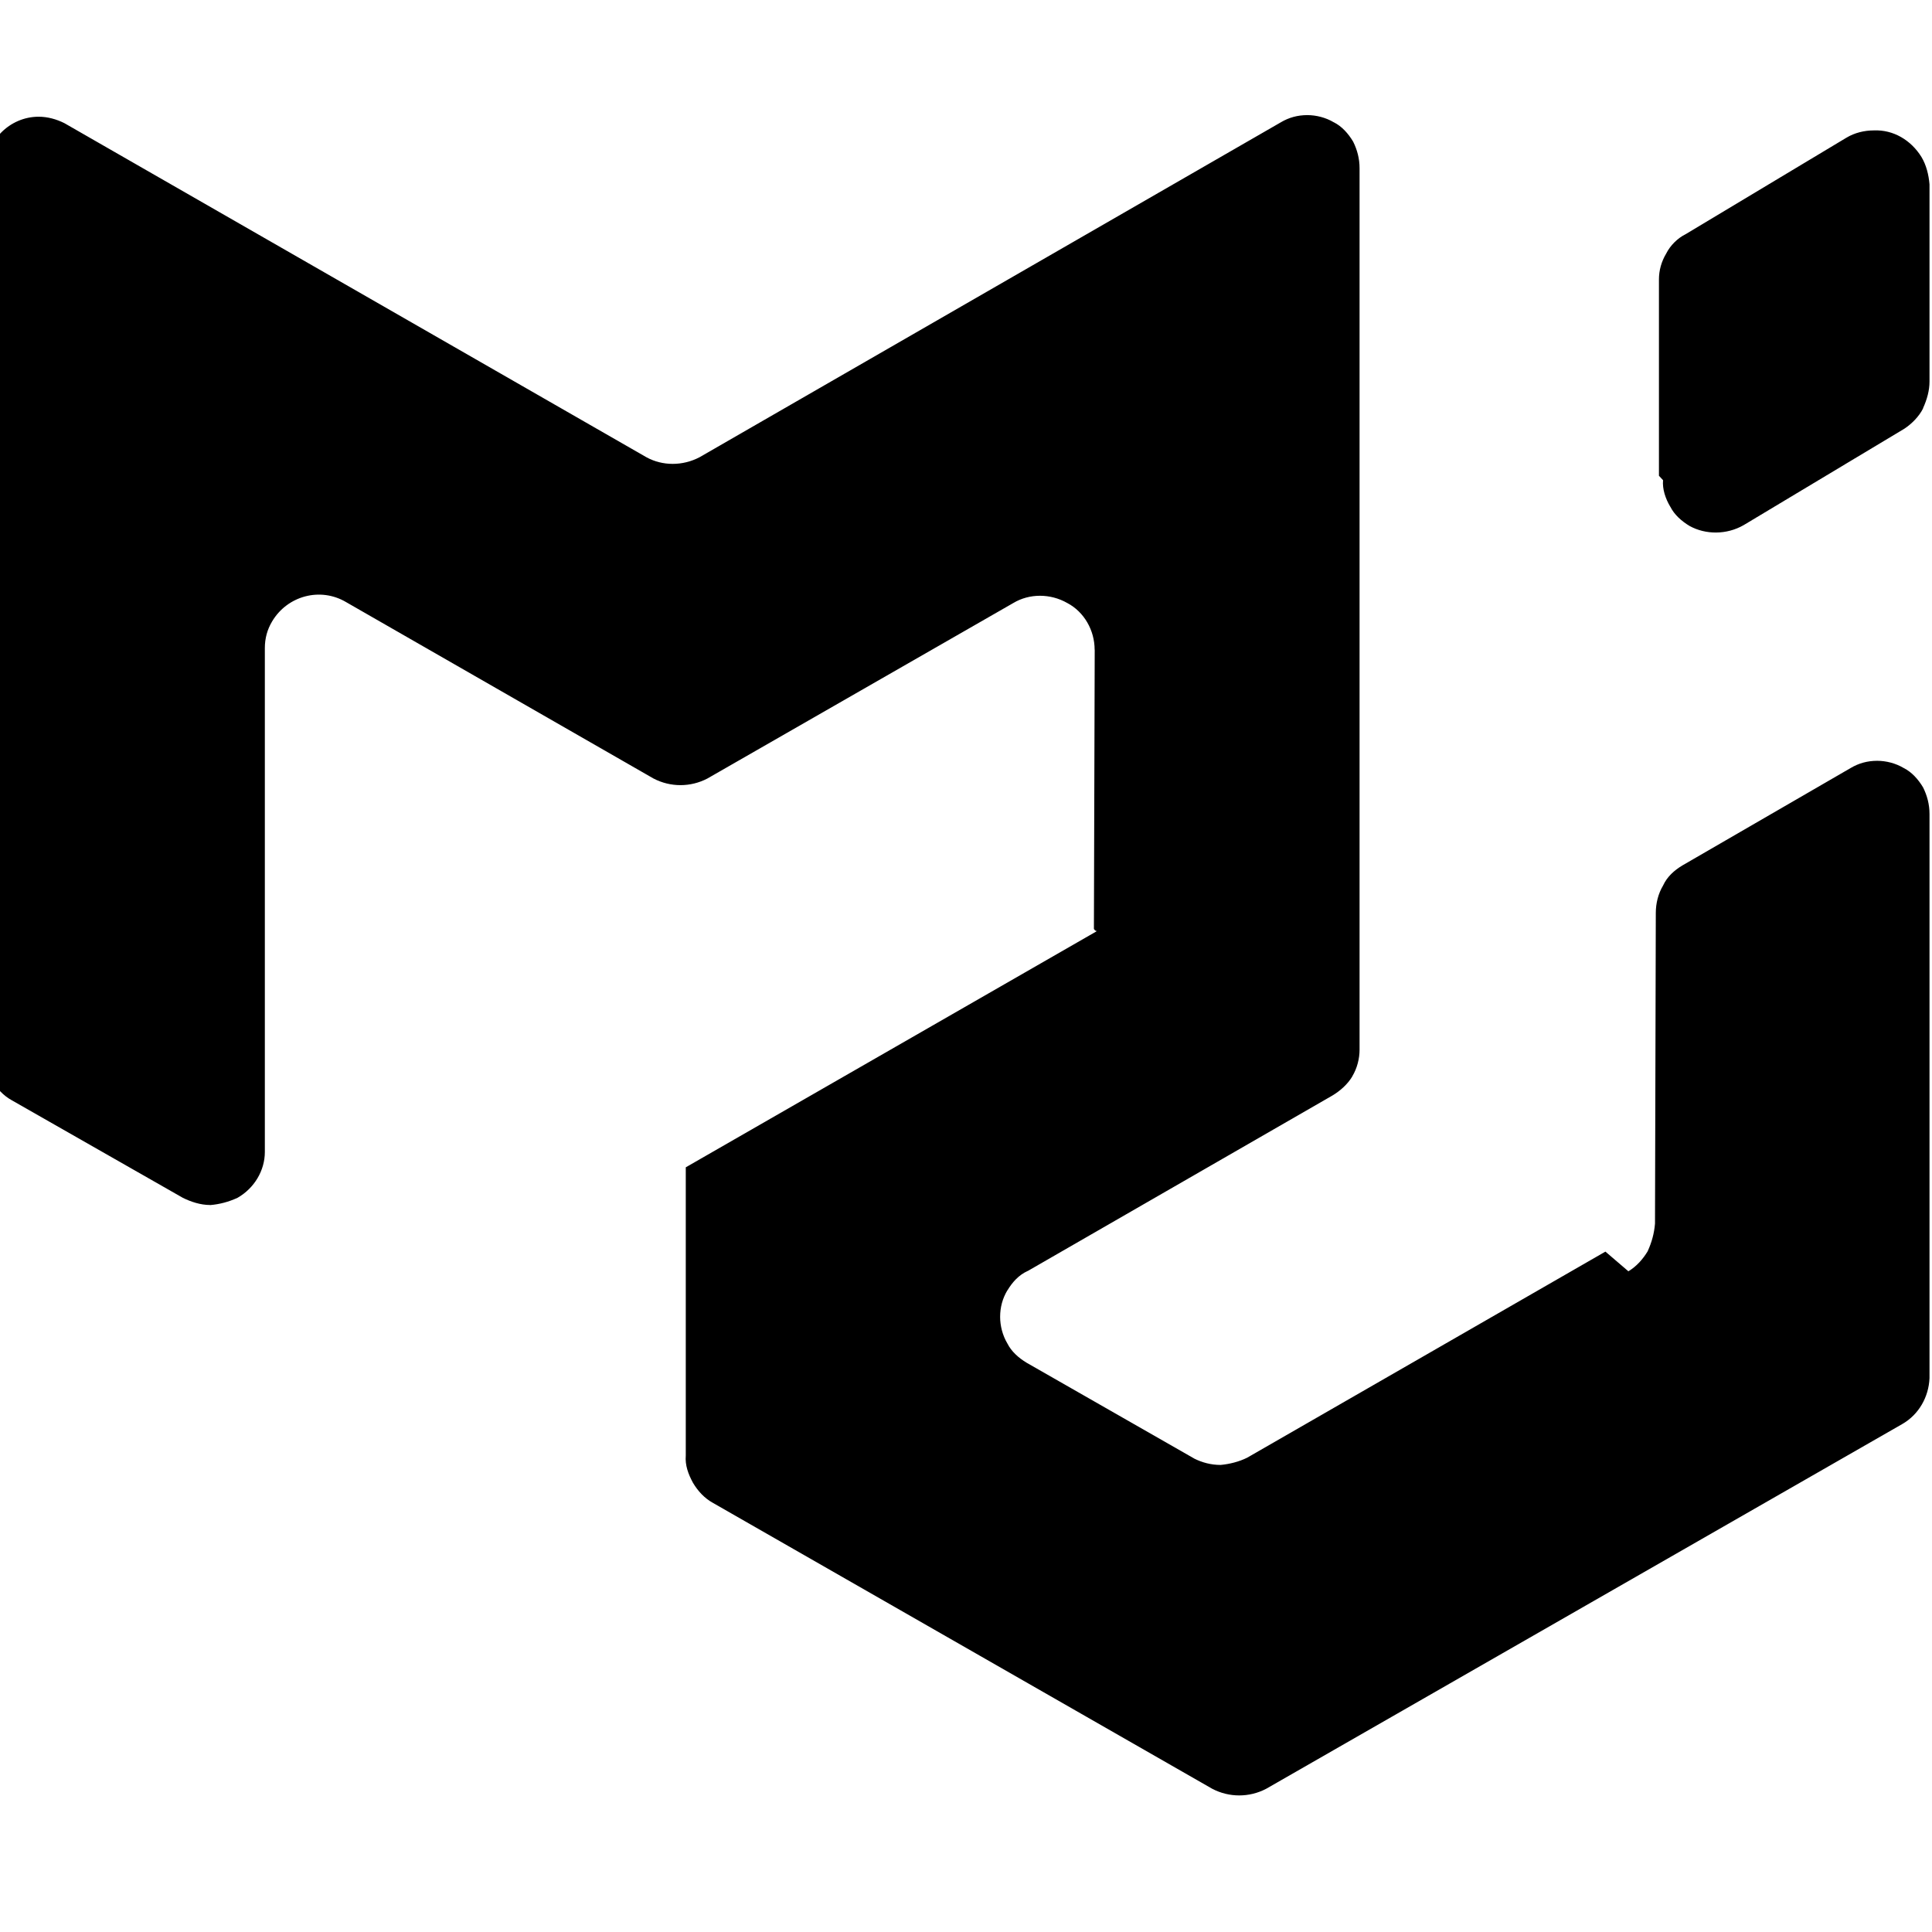 <svg viewBox="0 0 24 24" xmlns="http://www.w3.org/2000/svg"><path d="M20.229 15.793v-.001c.1-.06.18-.15.24-.25v-.001c.05-.11.08-.22.09-.34l.01-3.86v0c0-.12.03-.24.09-.34v0c.05-.11.14-.19.24-.25l2.09-1.21v0c.1-.06.21-.09.33-.09v0c.11 0 .23.03.33.09v0c.1.05.18.14.24.24v0c.05.1.08.21.08.33v7.01 0c-.01.23-.13.45-.34.57l-7.9 4.53v0c-.21.11-.46.11-.67 0l-6.2-3.55v0c-.11-.06-.19-.15-.25-.25h0c-.06-.11-.1-.22-.09-.34v-3.54c0-.01 0-.01 0-.01s0 0 0-.01v-.01c0-.01 0-.01 0-.01l5.1-2.93c0-.01 0-.01-.01-.01v0c-.01-.001-.01-.01-.01-.01v0c-.01-.01-.01-.01-.01-.01l.01-3.47h-.001c0-.24-.13-.47-.34-.58v0c-.21-.12-.47-.12-.67 0l-3.8 2.18v0c-.21.11-.46.11-.67 0L4.3 7.48H4.3c-.32-.19-.73-.08-.92.24 -.06.1-.09.21-.09.33v6.26 0c0 .23-.13.45-.34.57H2.95c-.11.05-.22.08-.34.09v-.001c-.12 0-.24-.04-.34-.09L.15 13.67H.15c-.11-.06-.19-.15-.25-.25h0c-.06-.11-.1-.22-.09-.34l.01-10.96h0c0-.37.3-.67.66-.67 .11 0 .22.03.32.08l7.23 4.15v0c.2.11.45.11.66 0l7.22-4.16v0c.1-.06.21-.09.33-.09v0c.11 0 .23.03.33.09l-.001-.001c.1.05.18.14.24.24v0c.05.1.08.21.08.33V13.04c0 .11-.03.23-.09.33H16.8c-.06.1-.15.18-.25.24l-3.785 2.18v-.001c-.11.05-.19.14-.25.24h-.001c-.06.1-.09.21-.09.33v0c0 .11.03.23.09.33v0c.05.1.14.18.24.24l2.08 1.189 -.001 0c.1.05.21.08.33.08v0c.11-.01.23-.04.33-.09l4.45-2.56Zm.43-9.828v0c-.01.11.03.23.09.33v-.001c.05.1.14.18.24.24v0c.2.11.46.11.67-.01l2-1.2v0c.09-.06.18-.15.23-.25V5.07c.05-.11.08-.22.08-.33V2.29v0c-.01-.12-.04-.24-.1-.34v0c-.13-.21-.35-.34-.59-.33l-.001 0c-.12 0-.24.03-.34.09l-2 1.2v0c-.1.05-.19.14-.24.24v0c-.06.1-.09.21-.09.32v2.44Z"/></svg>